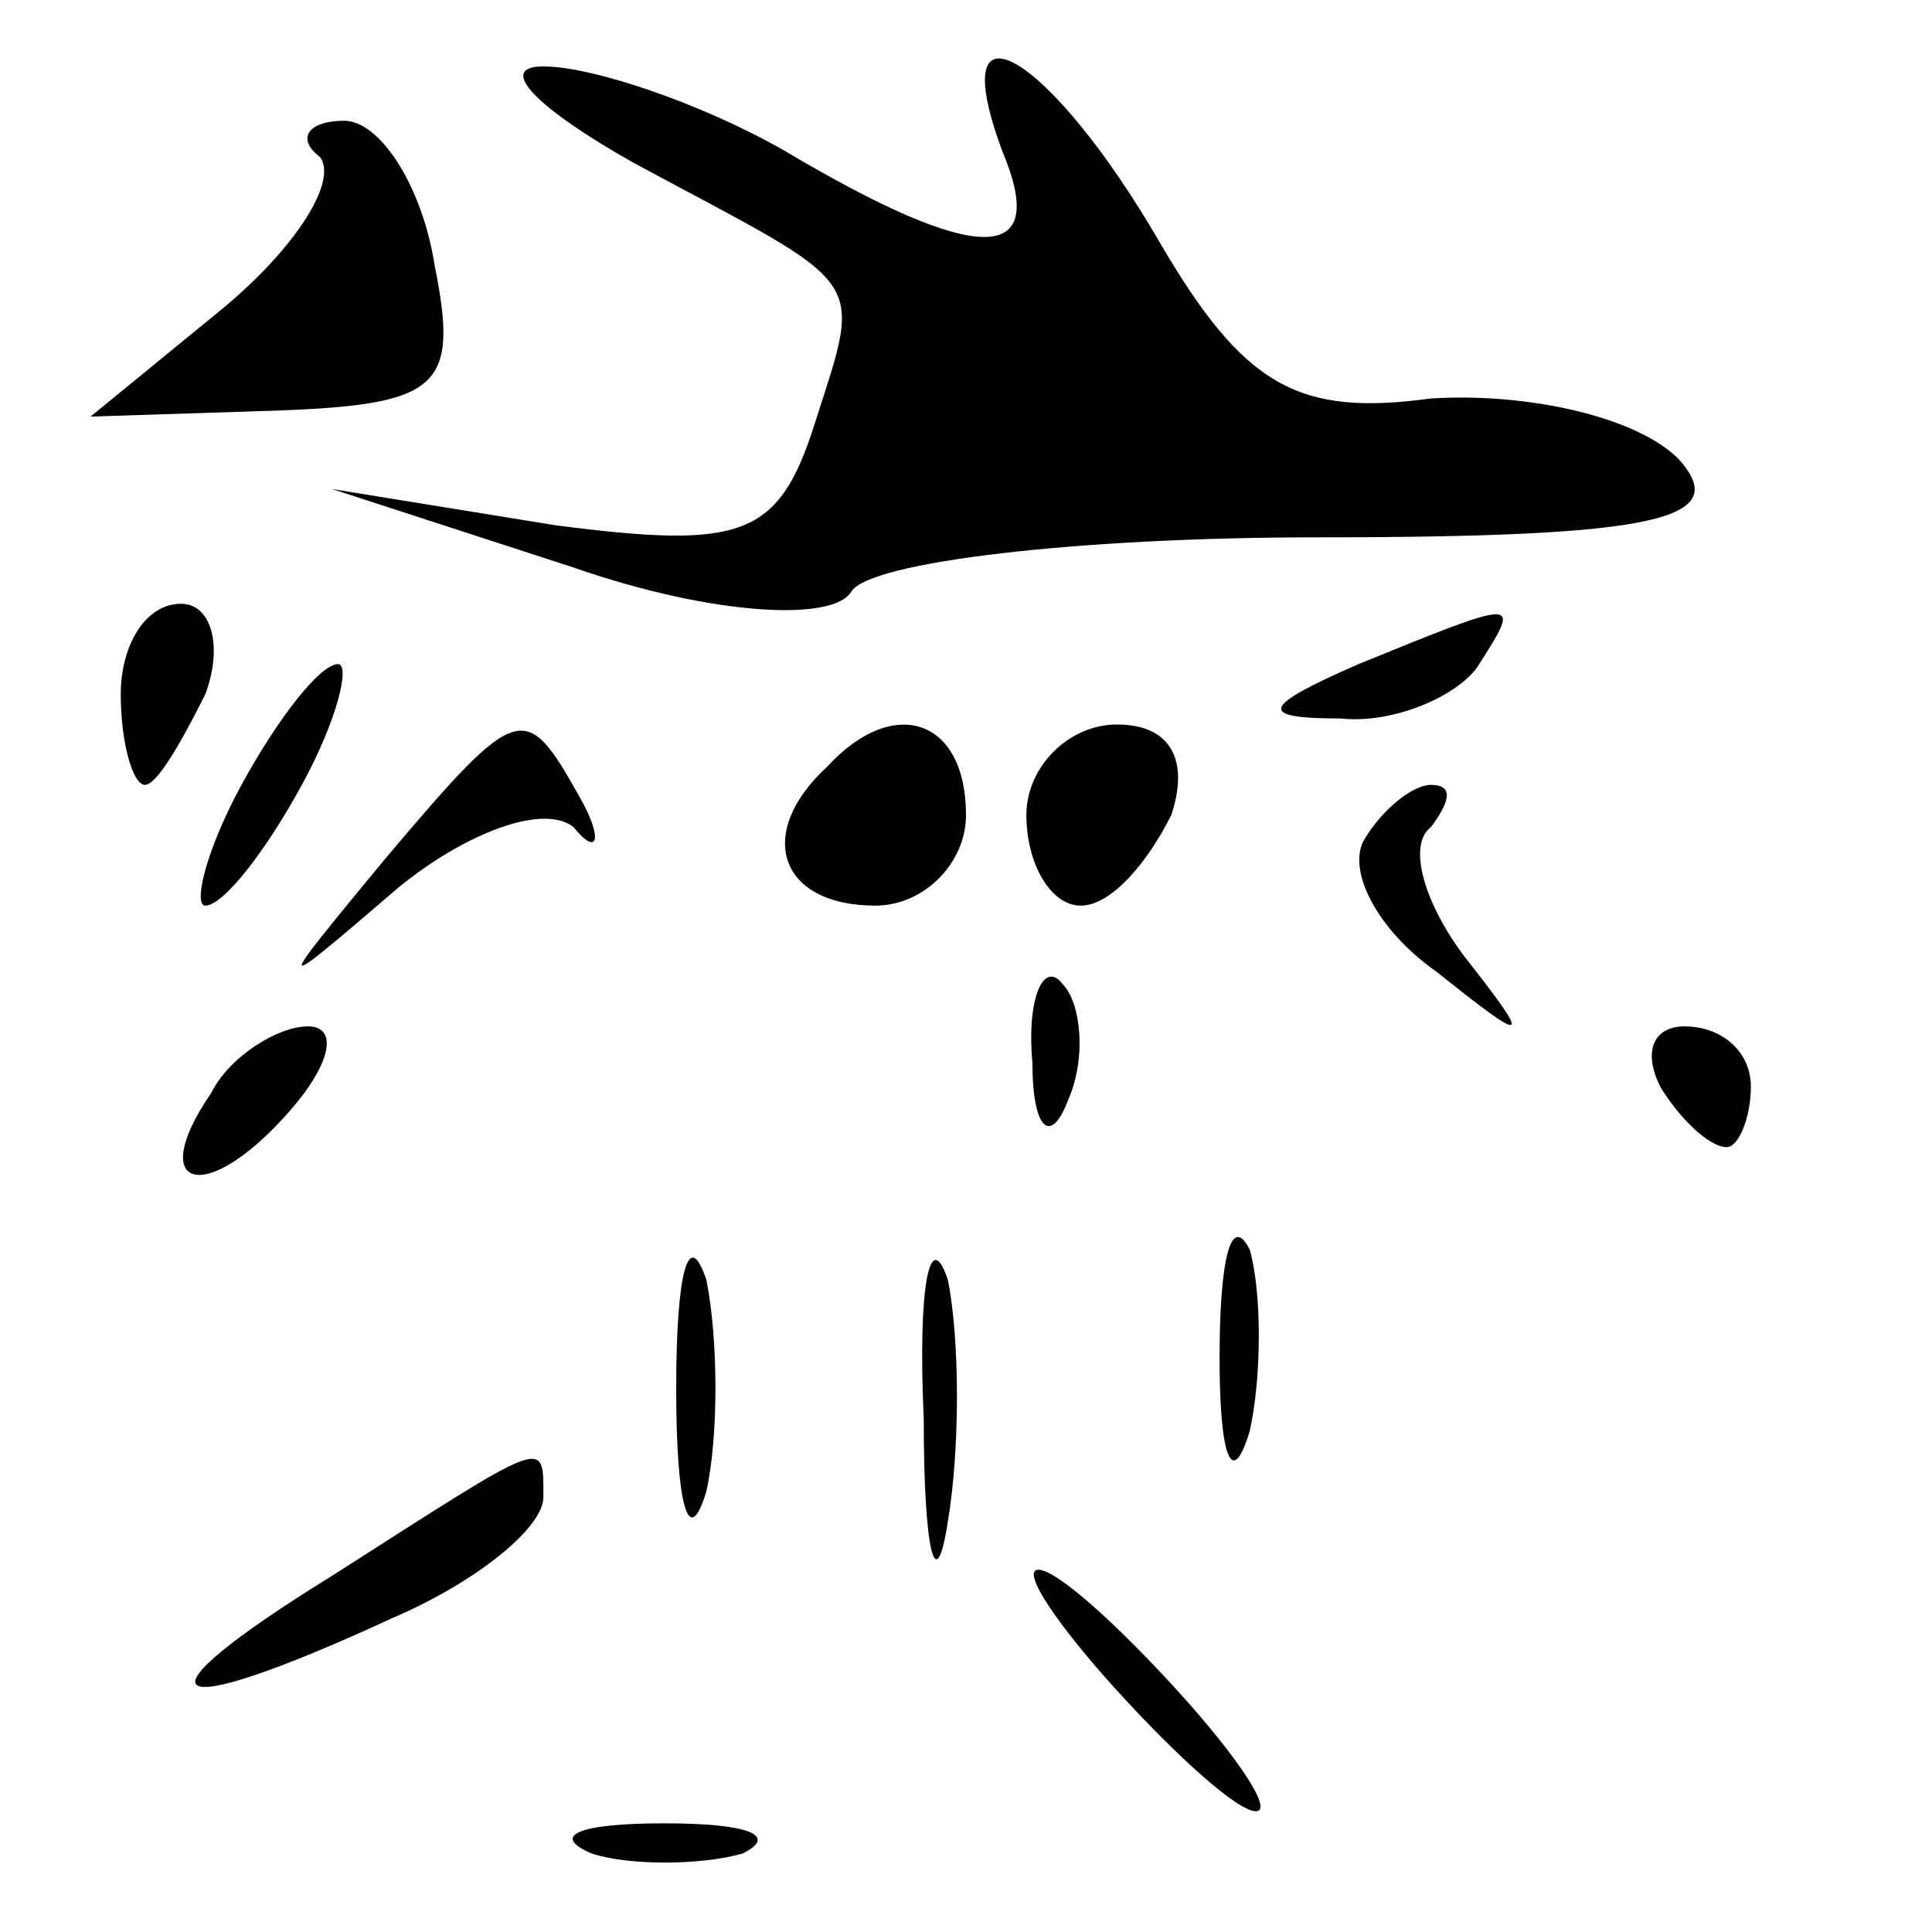 <?xml version="1.0" standalone="no"?>
<!DOCTYPE svg PUBLIC "-//W3C//DTD SVG 20010904//EN"
 "http://www.w3.org/TR/2001/REC-SVG-20010904/DTD/svg10.dtd">
<svg version="1.0" xmlns="http://www.w3.org/2000/svg"
 width="32pt" height="32pt" viewBox="0 0 32 32"
 preserveAspectRatio="xMidYMid meet">
<g transform="translate(0,32) scale(0.1,-0.1)"
fill="#000000" stroke="none">
<path fill="#000000" stroke="none" d="M105 293 c39 -21 38 -18 30 -43 -6 -19
-12 -21 -43 -17 l-37 6 40 -13 c23 -8 43 -9 46 -4 3 5 38 9 77 9 57 0 69 3 60
13 -7 7 -25 11 -41 10 -22 -3 -31 2 -45 26 -18 31 -36 42 -26 15 8 -19 -4 -19
-36 0 -14 8 -32 14 -40 14 -8 0 -1 -7 15 -16z"/>
<path fill="#000000" stroke="none" d="M53 294 c3 -4 -4 -15 -16 -25 l-22 -18
31 1 c27 1 30 4 26 24 -2 13 -9 24 -15 24 -6 0 -8 -3 -4 -6z"/>
<path fill="#000000" stroke="none" d="M20 205 c0 -8 2 -15 4 -15 2 0 6 7 10
15 3 8 1 15 -4 15 -6 0 -10 -7 -10 -15z"/>
<path fill="#000000" stroke="none" d="M225 210 c-16 -7 -17 -9 -3 -9 9 -1 20
4 23 9 7 11 7 11 -20 0z"/>
<path fill="#000000" stroke="none" d="M40 190 c-6 -11 -8 -20 -6 -20 3 0 10
9 16 20 6 11 8 20 6 20 -3 0 -10 -9 -16 -20z"/>
<path fill="#000000" stroke="none" d="M64 178 c-19 -23 -19 -23 2 -5 11 9 24
14 29 10 4 -5 5 -2 1 5 -9 16 -10 16 -32 -10z"/>
<path fill="#000000" stroke="none" d="M137 193 c-12 -11 -8 -23 8 -23 8 0 15
7 15 15 0 16 -12 20 -23 8z"/>
<path fill="#000000" stroke="none" d="M170 185 c0 -8 4 -15 9 -15 5 0 11 7
15 15 3 9 0 15 -9 15 -8 0 -15 -7 -15 -15z"/>
<path fill="#000000" stroke="none" d="M226 181 c-3 -5 2 -15 12 -22 15 -12
16 -12 5 2 -7 9 -10 19 -6 22 3 4 4 7 0 7 -3 0 -8 -4 -11 -9z"/>
<path fill="#000000" stroke="none" d="M171 144 c0 -11 3 -14 6 -6 3 7 2 16
-1 19 -3 4 -6 -2 -5 -13z"/>
<path fill="#000000" stroke="none" d="M35 139 c-11 -16 -1 -19 13 -3 7 8 8
14 3 14 -5 0 -13 -5 -16 -11z"/>
<path fill="#000000" stroke="none" d="M275 140 c3 -5 8 -10 11 -10 2 0 4 5 4
10 0 6 -5 10 -11 10 -5 0 -7 -4 -4 -10z"/>
<path fill="#000000" stroke="none" d="M112 90 c0 -19 2 -27 5 -17 2 9 2 25 0
35 -3 9 -5 1 -5 -18z"/>
<path fill="#000000" stroke="none" d="M153 85 c0 -22 2 -30 4 -17 2 12 2 30
0 40 -3 9 -5 -1 -4 -23z"/>
<path fill="#000000" stroke="none" d="M202 95 c0 -16 2 -22 5 -12 2 9 2 23 0
30 -3 6 -5 -1 -5 -18z"/>
<path fill="#000000" stroke="none" d="M55 59 c-34 -21 -29 -25 10 -7 14 6 25
15 25 20 0 10 1 10 -35 -13z"/>
<path fill="#000000" stroke="none" d="M185 40 c10 -11 20 -20 23 -20 3 0 -3
9 -13 20 -10 11 -20 20 -23 20 -3 0 3 -9 13 -20z"/>
<path fill="#000000" stroke="none" d="M98 13 c6 -2 18 -2 25 0 6 3 1 5 -13 5
-14 0 -19 -2 -12 -5z"/>
</g>
</svg>
